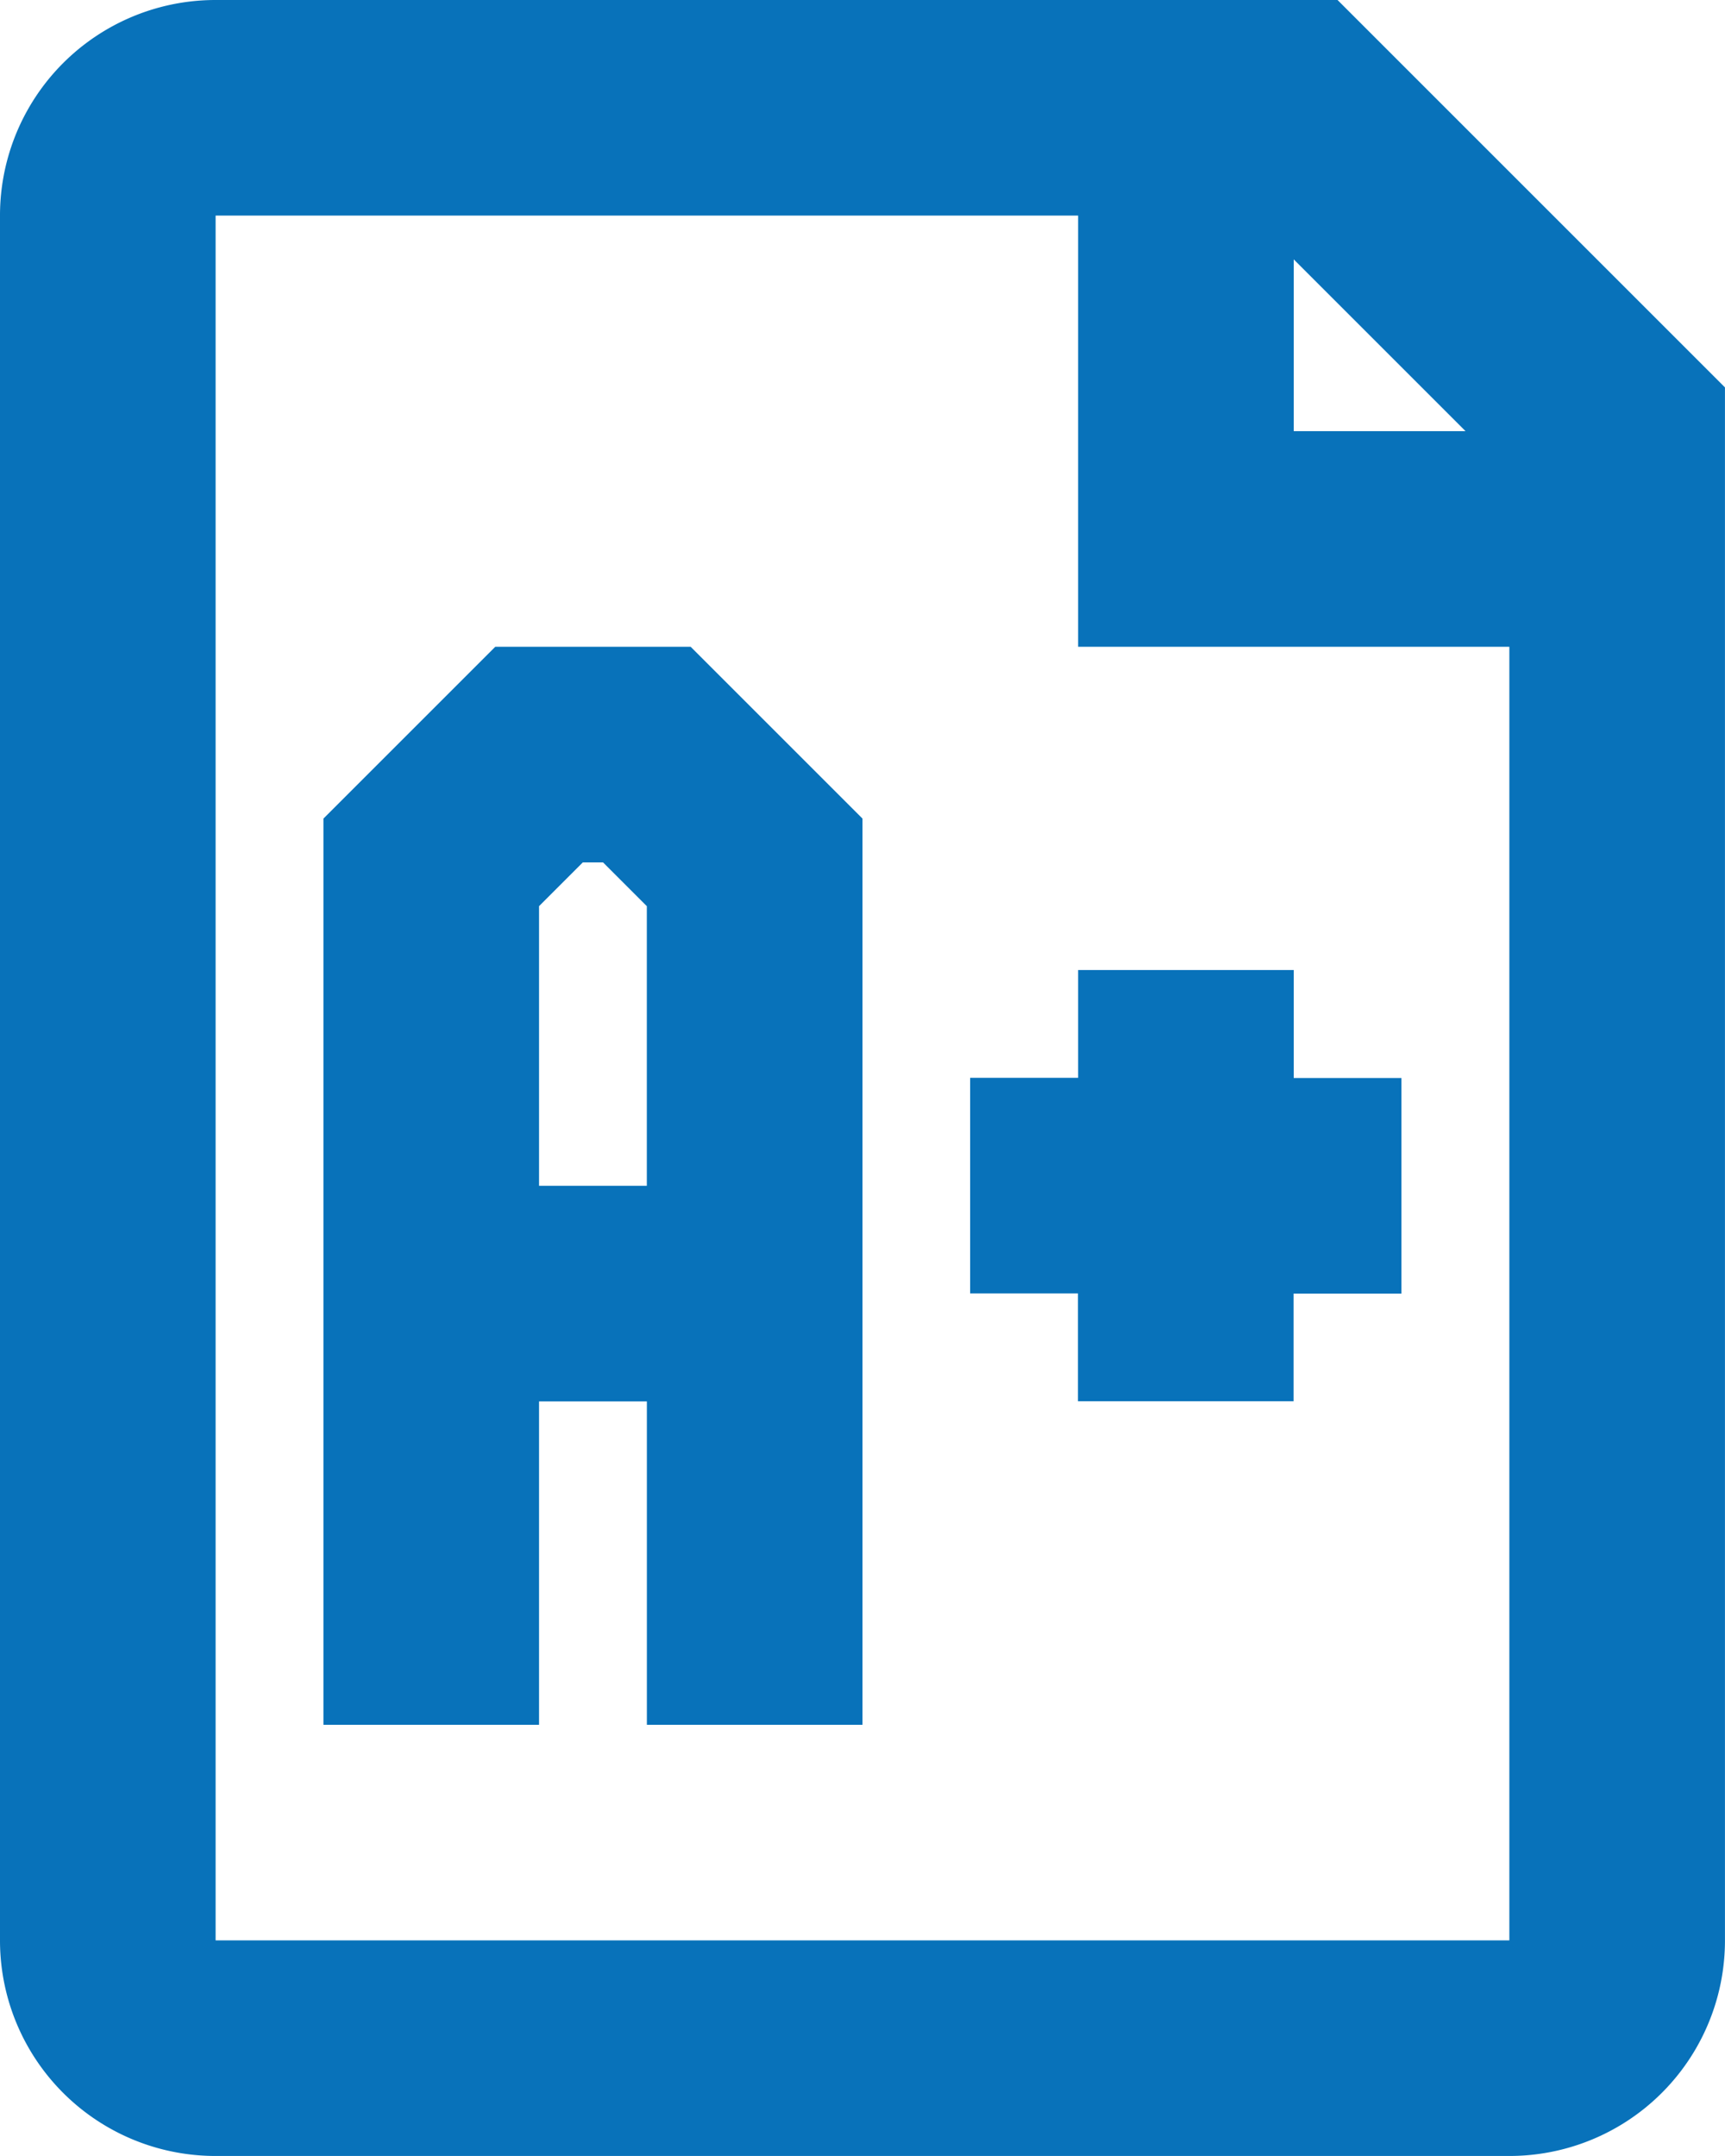 <svg id="icons8-exam" xmlns="http://www.w3.org/2000/svg" width="43.563" height="54.453" viewBox="0 0 43.563 54.453">
  <path id="路径_70" data-name="路径 70" d="M9.445,2A5.442,5.442,0,0,0,4,7.445V51.008a5.442,5.442,0,0,0,5.445,5.445H42.117a5.442,5.442,0,0,0,5.445-5.445V11.785L37.778,2Zm0,5.445H31.227V18.336H42.117V51.008H9.445ZM36.672,8.551l4.339,4.339H36.672ZM16.507,18.336l-4.339,4.339V45.563h5.445V37.395h2.723v8.168h5.445V22.675l-4.339-4.339Zm2.212,5.445h.51l1.106,1.106v7.062H17.613V24.887ZM31.227,26.5v2.723H28.5v5.445h2.723v2.723h5.445V34.672h2.723V29.227H36.672V26.5Z" transform="translate(-4 -2)" fill="#0872ba"/>
</svg>
